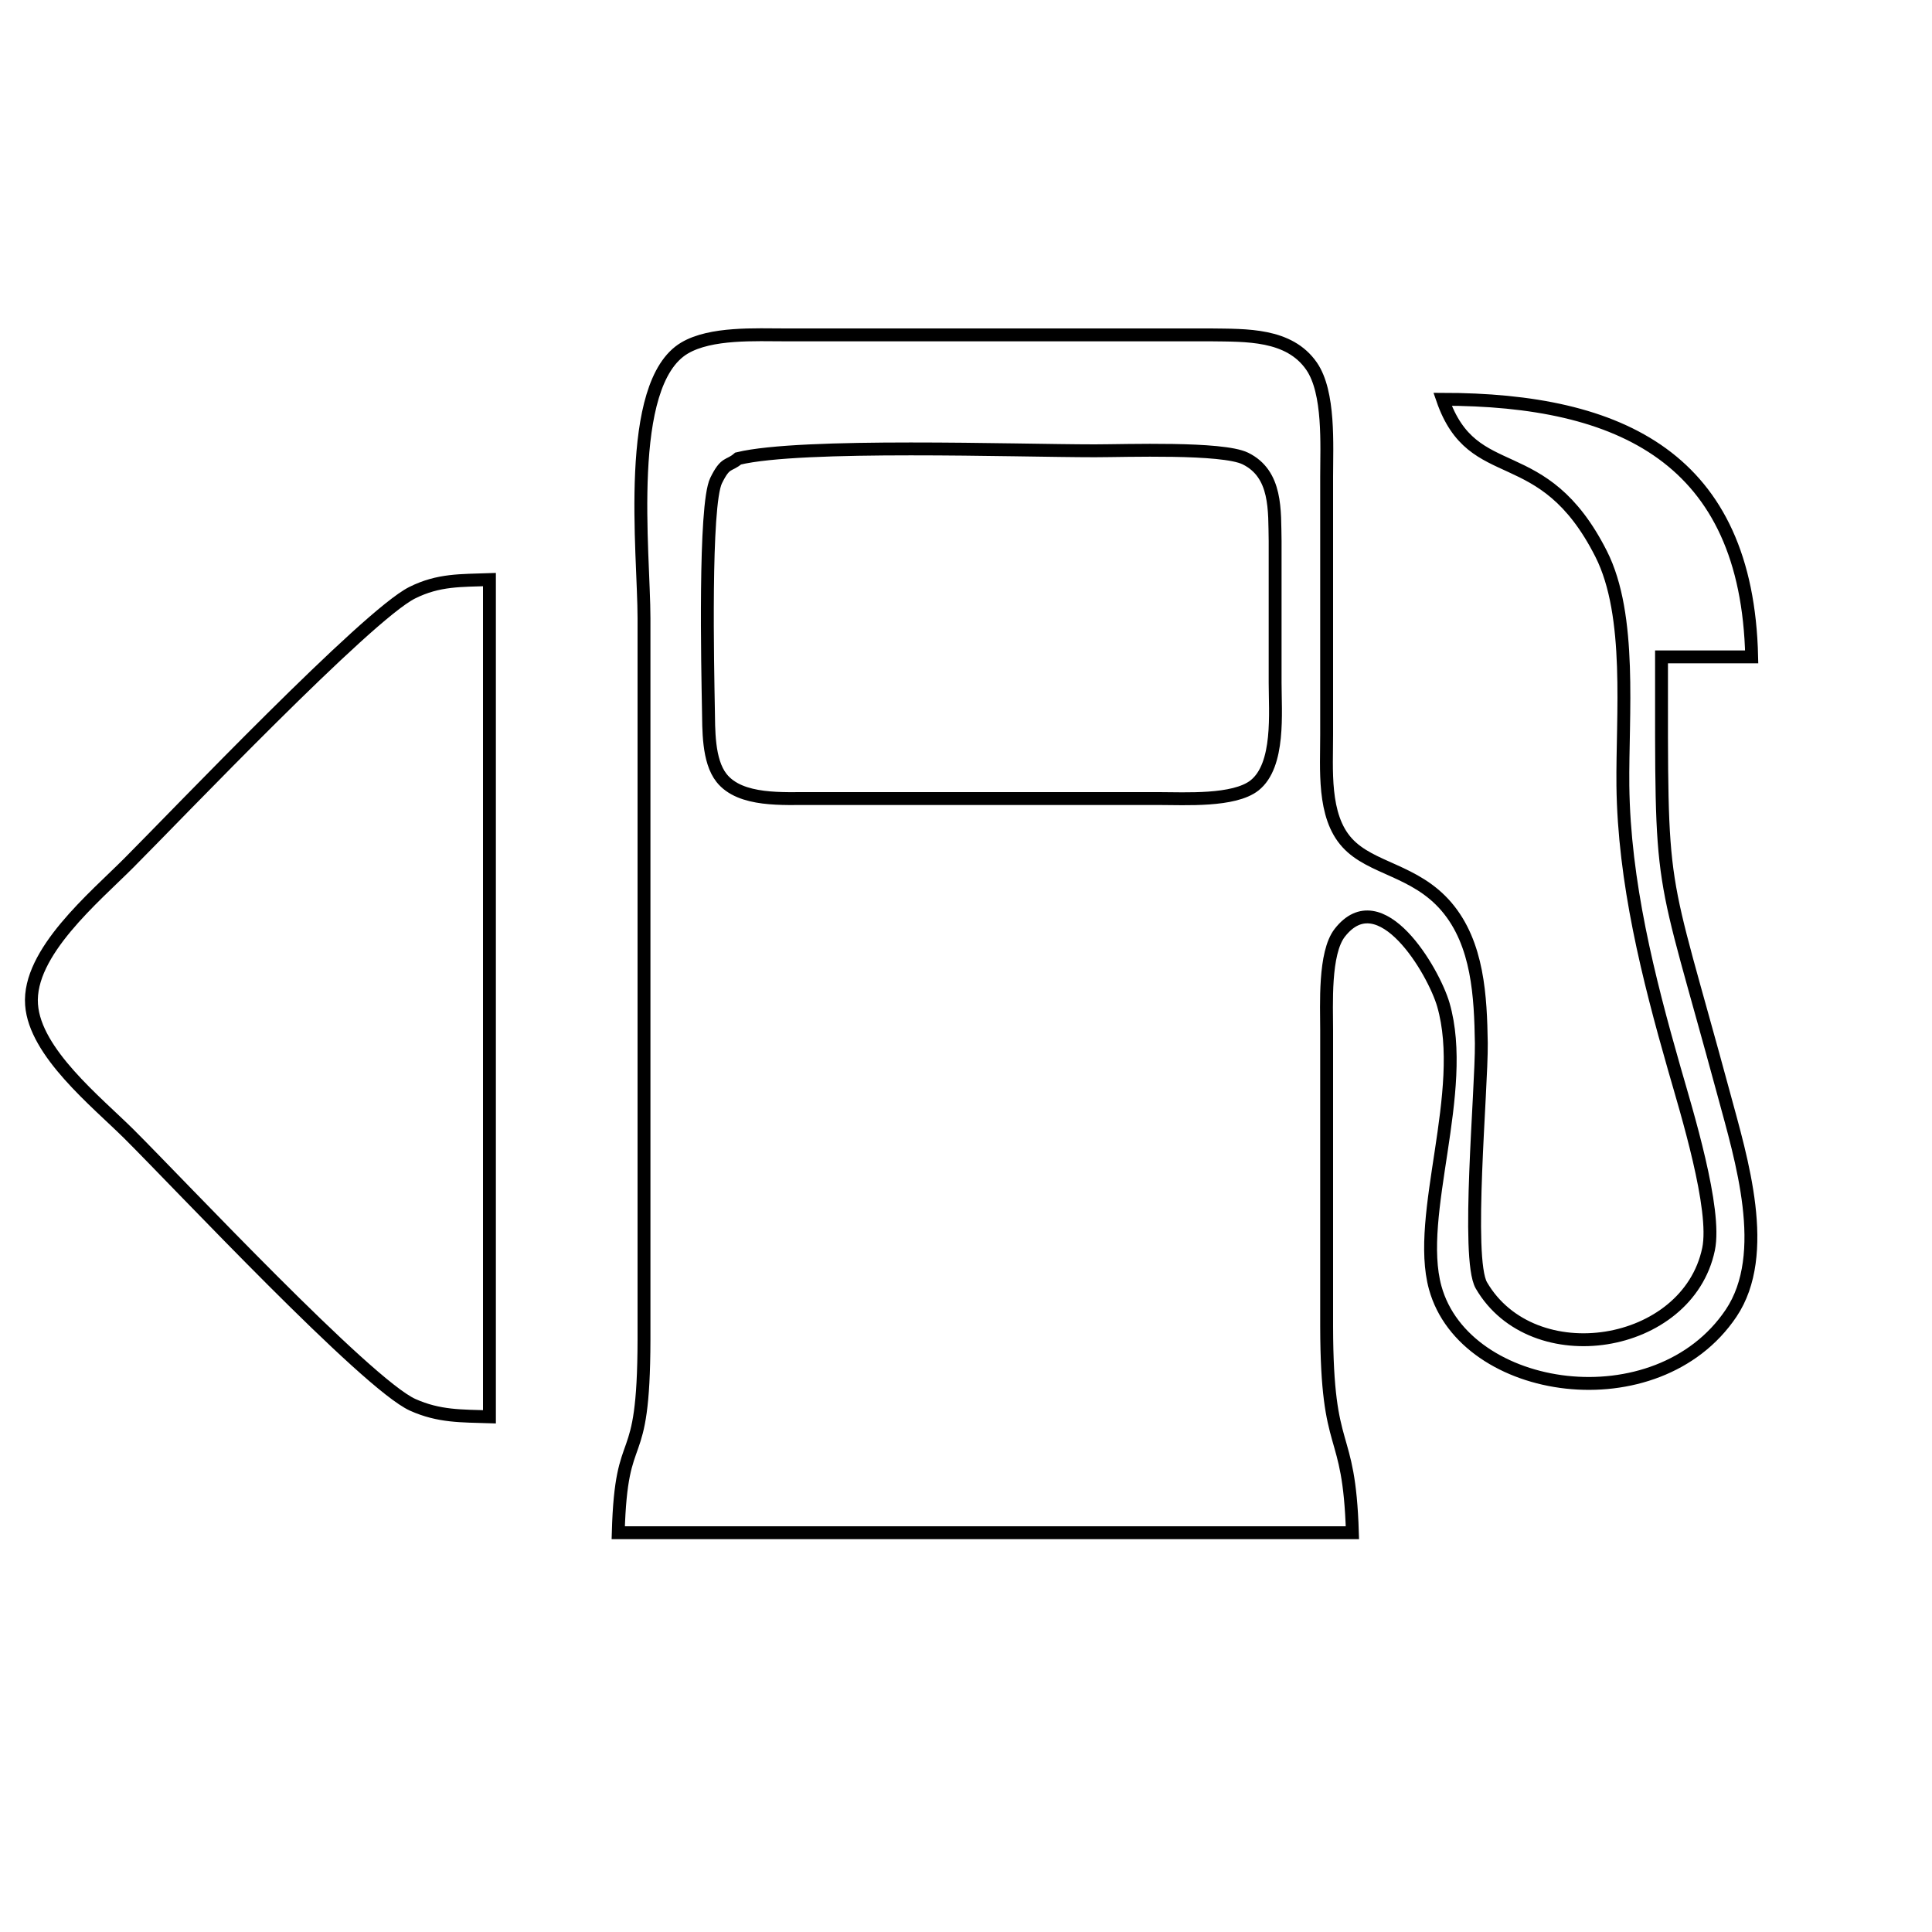 <?xml version="1.0" encoding="UTF-8" standalone="no"?>
<!DOCTYPE svg PUBLIC "-//W3C//DTD SVG 20010904//EN"
              "http://www.w3.org/TR/2001/REC-SVG-20010904/DTD/svg10.dtd">

<svg xmlns="http://www.w3.org/2000/svg"
     width="52.91mm" height="52.91mm"
     viewBox="0 0 150 150">
  <path id="Selection #1"
        fill="none" stroke="black" stroke-width="1"
        d="M 48.00,119.00
           C 48.24,110.37 49.98,114.67 50.00,104.00
             50.00,104.00 50.00,48.00 50.00,48.00
             50.00,42.92 48.45,29.80 53.15,27.02
             55.20,25.81 58.65,26.00 61.00,26.00
             61.00,26.00 94.00,26.00 94.00,26.00
             96.73,26.04 100.08,25.90 101.83,28.43
             103.24,30.48 103.00,34.55 103.00,37.00
             103.00,37.00 103.00,57.00 103.00,57.00
             103.01,59.68 102.67,63.34 104.60,65.44
             106.45,67.47 109.86,67.54 112.30,70.39
             114.77,73.28 114.95,77.40 115.01,81.00
             115.04,84.64 113.82,97.70 115.01,99.79
             119.00,106.66 131.02,104.75 132.65,96.99
             133.30,93.89 130.93,86.25 130.00,83.00
             127.96,75.87 126.09,68.45 126.00,61.00
             125.94,55.58 126.74,47.79 124.31,43.00
             119.76,34.01 114.38,37.87 112.00,31.00
             125.84,31.01 135.65,35.58 136.00,51.00
             136.00,51.00 129.00,51.00 129.00,51.00
             129.00,70.35 128.79,66.30 133.85,85.00
             135.18,89.93 137.50,97.35 134.40,101.96
             128.64,110.52 113.74,108.34 111.43,99.98
             109.87,94.33 114.01,84.74 112.06,78.00
             111.30,75.39 107.18,68.37 104.02,72.42
             102.79,74.00 103.00,78.02 103.00,80.00
             103.00,80.00 103.00,103.00 103.00,103.00
             103.02,113.28 104.74,110.53 105.00,119.00
             105.00,119.00 48.00,119.00 48.00,119.00 Z
           M 57.31,35.60
           C 56.56,36.24 56.34,35.80 55.60,37.31
             54.66,39.23 54.95,52.05 55.00,55.00
             55.03,56.62 54.96,59.06 56.02,60.40
             57.49,62.26 60.87,61.98 63.00,62.00
             63.00,62.00 90.00,62.00 90.00,62.00
             91.99,62.00 95.81,62.23 97.40,60.98
             99.38,59.41 99.00,55.30 99.00,53.00
             99.00,53.00 99.00,42.00 99.00,42.00
             98.95,39.65 99.15,36.81 96.69,35.60
             94.89,34.72 87.39,35.00 85.00,35.00
             78.88,35.00 62.22,34.41 57.31,35.60 Z
           M 38.00,110.00
           C 35.83,109.93 34.09,109.99 32.04,109.07
             28.46,107.45 13.95,91.96 10.00,88.03
             7.49,85.54 2.71,81.72 2.45,78.00
             2.15,73.96 7.36,69.65 10.00,67.00
             13.83,63.16 28.50,47.77 32.00,46.02
             34.06,44.99 35.80,45.08 38.00,45.00
             38.00,45.00 38.00,110.00 38.00,110.00 Z" />
</svg>

